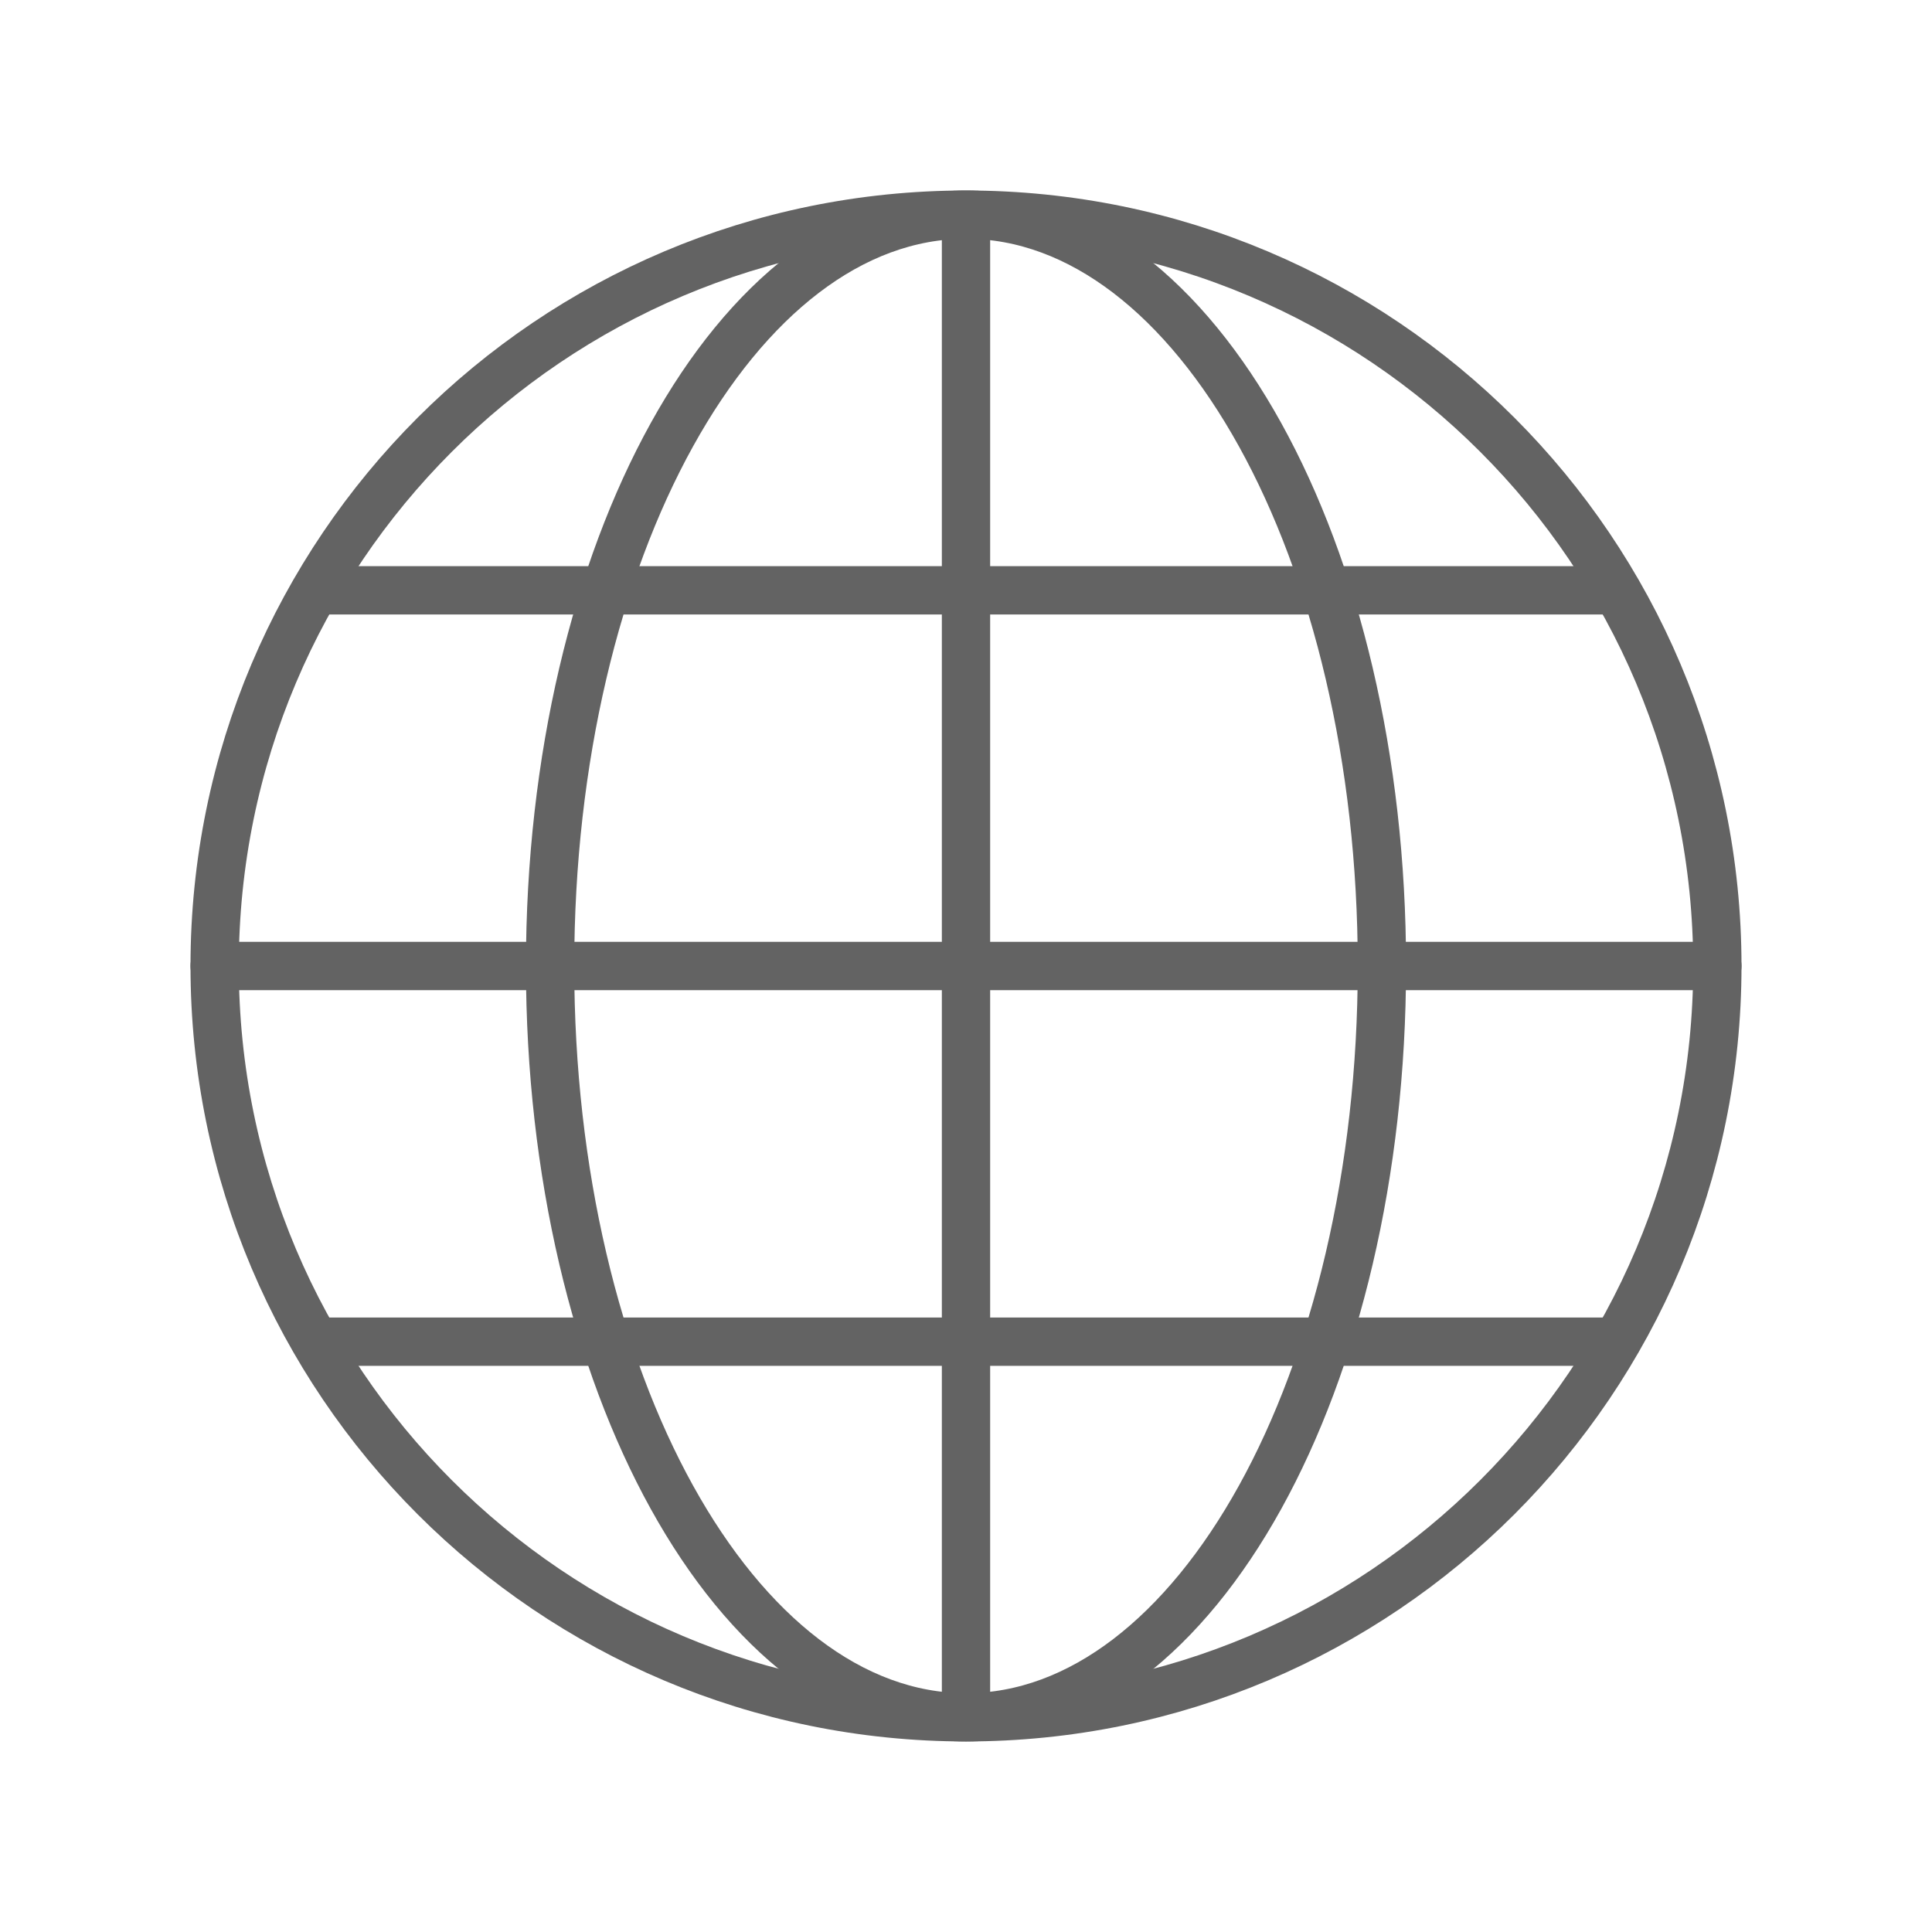 <svg width="40" height="40" viewBox="0 0 40 40" fill="none" xmlns="http://www.w3.org/2000/svg">
<path d="M20 35.555C28.591 35.555 35.556 28.591 35.556 20C35.556 11.409 28.591 4.444 20 4.444C11.409 4.444 4.444 11.409 4.444 20C4.444 28.591 11.409 35.555 20 35.555Z" stroke="#636363" stroke-miterlimit="10" stroke-linecap="round" stroke-linejoin="round"/>
<path d="M20 4.444V35.555C15.244 35.555 11.389 28.591 11.389 20C11.389 11.409 15.244 4.444 20 4.444ZM20 4.444C24.756 4.444 28.611 11.409 28.611 20C28.611 28.591 24.756 35.555 20 35.555" stroke="#636363" stroke-miterlimit="10" stroke-linecap="round" stroke-linejoin="round"/>
<path d="M35.556 20H4.444" stroke="#636363" stroke-miterlimit="10" stroke-linecap="round" stroke-linejoin="round"/>
<path d="M33.333 12.222H6.667" stroke="#636363" stroke-miterlimit="10" stroke-linecap="round" stroke-linejoin="round"/>
<path d="M33.333 27.778H6.667" stroke="#636363" stroke-miterlimit="10" stroke-linecap="round" stroke-linejoin="round"/>
</svg>
